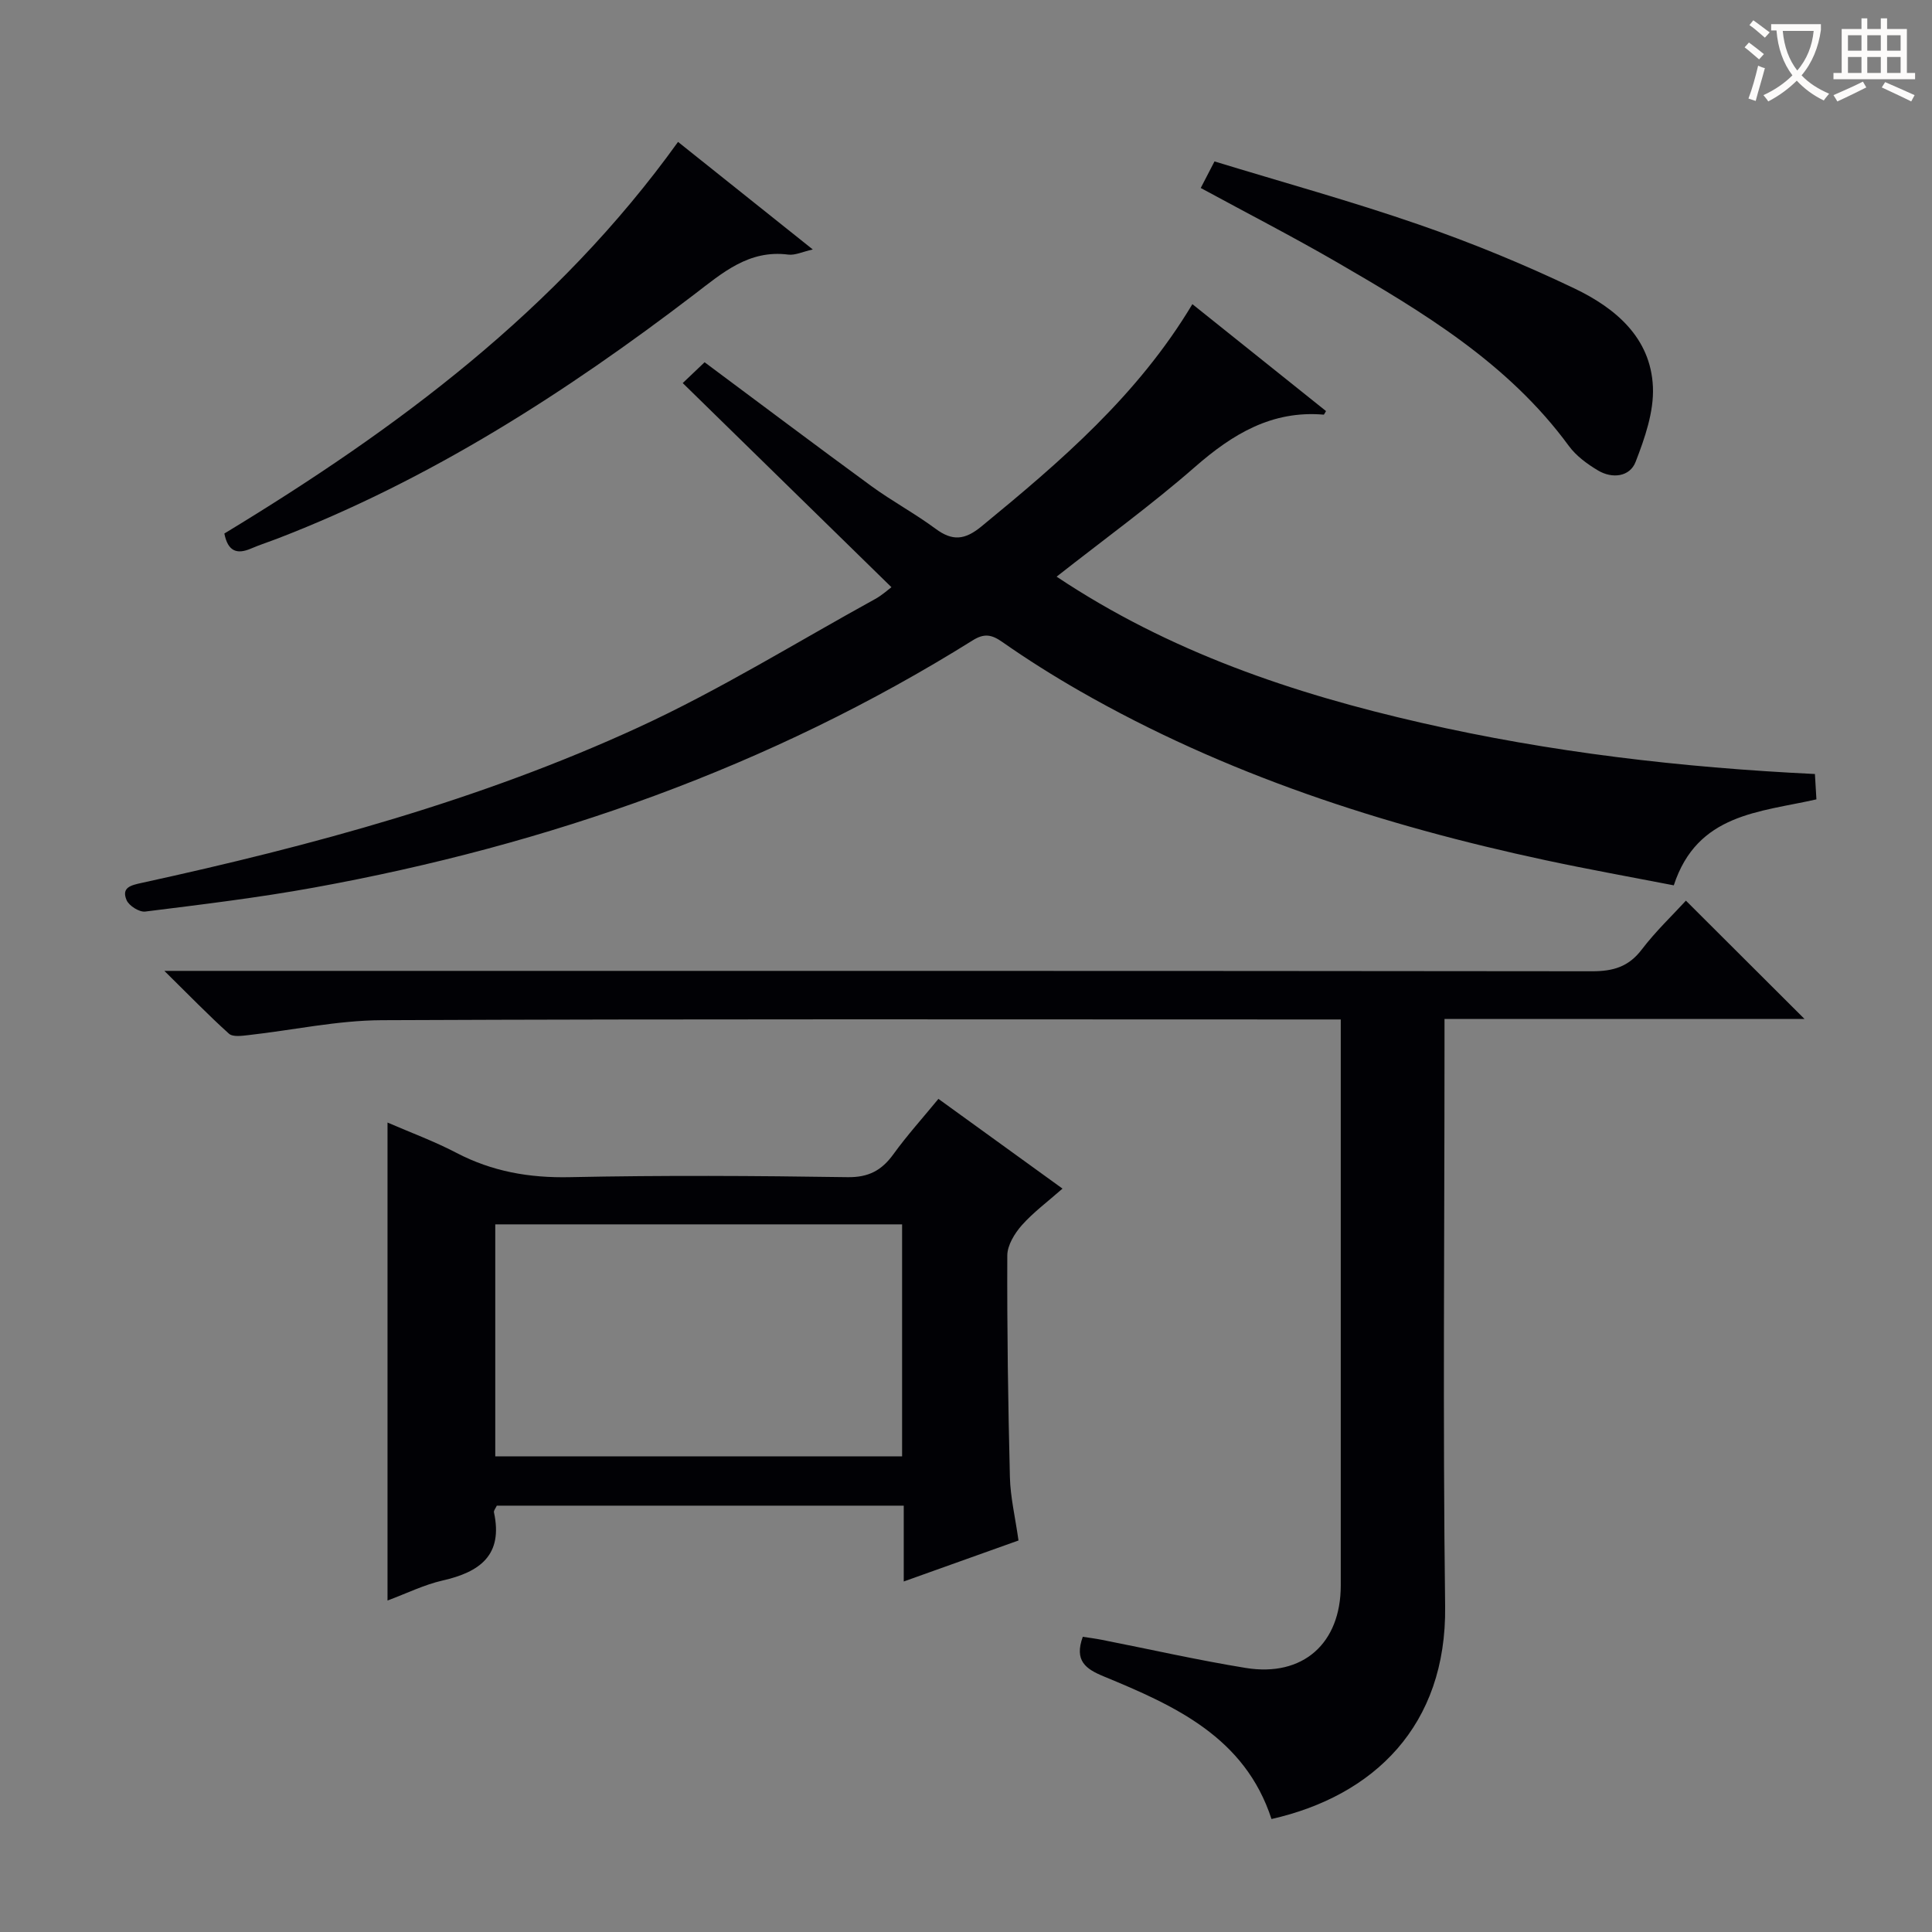 <svg enable-background="new 0 0 400 400" viewBox="0 0 400 400" xmlns="http://www.w3.org/2000/svg"><rect x="0" y="0" width="400" height="400" fill="#808080" stroke="none"/><g fill="#010105"><path d="m246.87 62.97c9.44 7.55 18.57 14.86 27.67 22.14-.31.5-.4.74-.47.74-10.74-.92-18.88 4.02-26.67 10.83-8.99 7.86-18.71 14.9-28.64 22.71 23.35 15.58 48.99 24.21 75.57 30.27 26.6 6.07 53.63 9.25 81.43 10.59.1 1.78.2 3.49.31 5.25-11.78 2.68-24.67 2.92-29.53 17.8-8.74-1.7-17.67-3.3-26.54-5.2-33.78-7.23-66.36-17.8-96.49-35.06-5.47-3.14-10.83-6.51-16-10.13-2.25-1.58-3.78-1.8-6.14-.32-41.98 26.23-87.79 42.34-136.29 51.16-11.59 2.11-23.32 3.52-35.02 4.98-1.21.15-3.35-1.19-3.85-2.36-1.13-2.64.9-3.09 3.14-3.58 35.24-7.69 70.03-17.11 102.86-32.21 16.84-7.75 32.71-17.61 49-26.57 1.42-.78 2.64-1.91 3.35-2.44-14.46-14.14-28.75-28.12-43.21-42.26 2.22-2.11 3.41-3.25 4.53-4.31 11.62 8.64 23 17.22 34.51 25.63 4.29 3.13 9.02 5.67 13.29 8.83 3.52 2.62 6.08 2.35 9.52-.47 16.35-13.42 32.36-27.13 43.67-46.02z"/><path d="m263.25 376.61c-5.52-16.95-20.02-23.46-34.76-29.54-3.72-1.54-6.11-3.23-4.31-8.19 1.22.19 2.6.36 3.95.63 9.93 1.95 19.81 4.2 29.79 5.82 11.85 1.92 19.67-5.08 19.67-17.07 0-36.99 0-73.97 0-110.96 0-1.95 0-3.9 0-6.23-2.66 0-4.63 0-6.61 0-63.97 0-127.95-.13-191.92.15-9.21.04-18.41 2.06-27.63 3.09-1.34.15-3.22.42-4.02-.29-4.27-3.84-8.27-7.98-13.38-13.01h7.22c96.13 0 192.26-.03 288.39.08 4.33 0 7.53-.91 10.25-4.48 2.91-3.82 6.43-7.16 9.16-10.14 8.31 8.29 16.55 16.51 24.55 24.49-23.98 0-48.87 0-74.53 0v6.18c0 38.48-.36 76.97.13 115.45.31 24.73-14.8 39.24-35.95 44.02z"/><path d="m80.23 331.37c0-33.1 0-65.63 0-98.96 4.8 2.08 9.69 3.88 14.26 6.27 7.42 3.88 15.11 5.22 23.49 5.04 19.15-.4 38.32-.29 57.47 0 4.39.07 7.1-1.4 9.54-4.78 2.81-3.88 6.04-7.46 9.3-11.43 8.62 6.23 16.91 12.23 25.69 18.58-3.12 2.75-6.06 4.92-8.43 7.59-1.49 1.69-2.99 4.14-3 6.25-.06 15.31.16 30.62.54 45.92.1 4.11 1.09 8.2 1.78 13.09-7.46 2.66-15.31 5.47-23.76 8.49 0-5.55 0-10.47 0-15.7-28.36 0-56.27 0-84.25 0-.24.53-.67 1.02-.59 1.39 1.93 8.87-2.93 12.36-10.65 14.11-3.81.87-7.41 2.66-11.39 4.14zm106.54-77.88c-28.3 0-56.17 0-84.23 0v48.04h84.23c0-16.07 0-31.83 0-48.04z"/><path d="m46.45 110.46c35.61-21.59 68.87-46.19 93.93-81.08 9.27 7.4 18.28 14.59 27.9 22.27-2.12.47-3.67 1.25-5.1 1.06-8.16-1.04-13.61 3.79-19.46 8.26-26.63 20.35-54.68 38.34-86.13 50.48-1.86.72-3.76 1.32-5.59 2.11-2.92 1.26-4.81.64-5.55-3.1z"/><path d="m248.6 38.92c1-1.92 1.75-3.37 2.85-5.5 14.15 4.33 28.35 8.24 42.24 13.05 10.97 3.79 21.77 8.23 32.24 13.23 8.46 4.04 15.85 10.17 16.29 20.42.22 5.14-1.68 10.59-3.59 15.52-1.2 3.09-4.83 3.52-7.77 1.77-2.25-1.34-4.54-3.02-6.06-5.1-12.57-17.16-30.3-27.76-48.18-38.12-9.05-5.23-18.35-10.02-28.02-15.27z"/></g><path d="m362.1 8.8c1.1.8 2.1 1.6 3.1 2.4l-1 1.1c-1.3-1.1-2.3-2-3-2.5zm1.9 4.8c.5.2.9.4 1.4.5-.6 2.3-1.3 4.5-1.9 6.8l-1.5-.5c.8-2.1 1.4-4.3 2-6.8zm-1-9.4c1.3.9 2.4 1.8 3.4 2.5l-1 1.1c-1.4-1.2-2.4-2.1-3.2-2.6zm3.7 2.2v-1.4h10.3v1.2c-.5 3.6-1.8 6.8-4 9.4 1.5 1.6 3.4 2.8 5.7 3.8-.3.4-.7.8-1.1 1.4-2.3-1.1-4.1-2.5-5.6-4.1-1.6 1.6-3.6 3.1-5.9 4.3-.3-.5-.7-.9-1-1.3 2.4-1.1 4.4-2.5 6-4.1-1.9-2.5-3-5.6-3.3-9.3h-1.1zm8.8 0h-6.4c.3 3.3 1.3 6 3 8.2 2-2.3 3.1-5.1 3.4-8.2z" fill="#fcfbfa"/><path d="m385.3 3.8h1.3v2.2h2.8v-2.2h1.3v2.2h4.1v9.1h1.7v1.3h-16.9v-1.3h1.7v-9.1h4.1v-2.2zm.4 13.1.7 1.2c-1.8.9-3.8 1.9-6 2.9-.2-.4-.5-.8-.8-1.3 2.3-1 4.3-1.9 6.1-2.8zm-3.1-6.4h2.8v-3.2h-2.8zm0 4.6h2.8v-3.3h-2.8zm4-4.6h2.8v-3.2h-2.8zm0 4.6h2.8v-3.3h-2.8zm3.7 1.9c2.1.9 4.1 1.8 6.1 2.7l-.7 1.3c-2.2-1.1-4.2-2-6.1-2.9zm3.2-9.7h-2.8v3.2h2.8zm-2.8 7.8h2.8v-3.3h-2.8z" fill="#fcfbfa"/></svg>